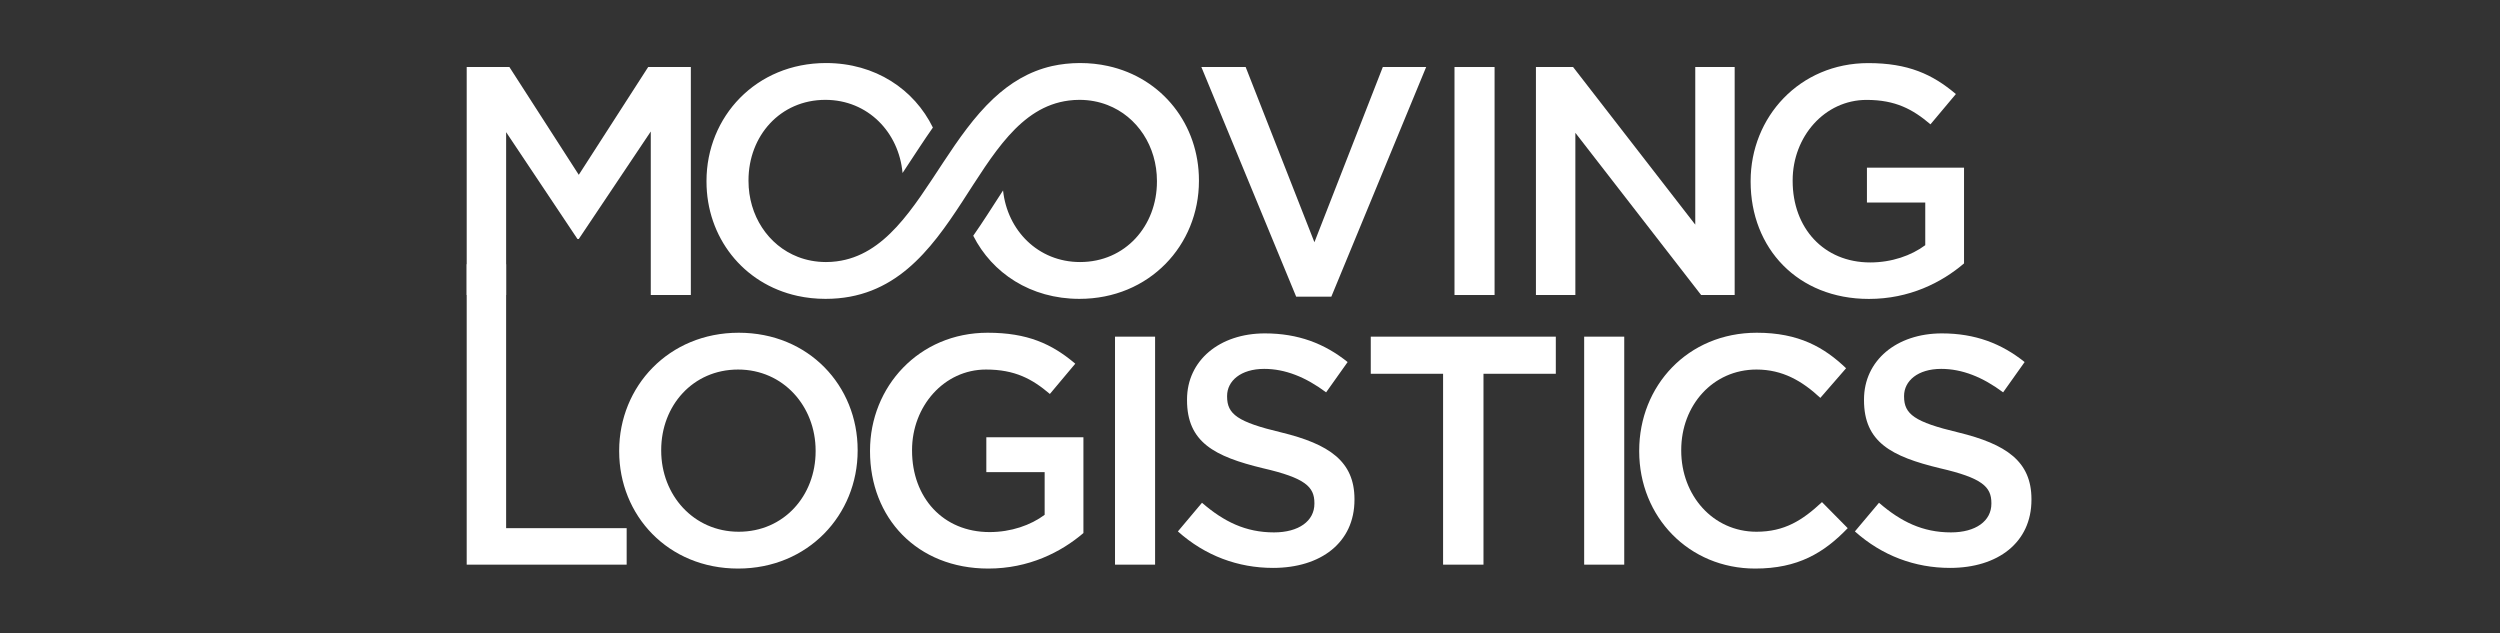 <?xml version="1.0" encoding="UTF-8" standalone="no"?>
<!DOCTYPE svg PUBLIC "-//W3C//DTD SVG 1.1//EN" "http://www.w3.org/Graphics/SVG/1.1/DTD/svg11.dtd">
<svg width="100%" height="100%" viewBox="0 0 1042 264" version="1.1" xmlns="http://www.w3.org/2000/svg" xmlns:xlink="http://www.w3.org/1999/xlink" xml:space="preserve" xmlns:serif="http://www.serif.com/" style="fill-rule:evenodd;clip-rule:evenodd;stroke-linejoin:round;stroke-miterlimit:2;">
    <rect x="0" y="0" width="1042" height="264" fill="#333333" stroke="none"/>
    <g transform="matrix(1,0,0,1,-8498,-6523.69)">
        <g id="Artboard6" transform="matrix(1,0,0,1,-0.824,312.745)">
            <rect x="8498.82" y="6210.95" width="1042" height="264" style="fill:none;"/>
            <g transform="matrix(0.838,0,0,0.838,5779.24,4934.89)">
                <g transform="matrix(1.095,0,0,1.125,1550.6,299.366)">
                    <path d="M1759.68,1337.08L1832.34,1337.08L1832.34,1320.95L1777.59,1320.95L1777.59,1204.26L1759.68,1204.26L1759.68,1337.08Z" style="fill:white;fill-rule:nonzero;"/>
                    <path d="M1882.95,1338.81C1914.77,1338.81 1937.26,1315.05 1937.26,1286.68L1937.26,1286.39C1937.26,1258.02 1915.06,1234.55 1883.25,1234.55C1851.43,1234.55 1828.94,1258.31 1828.94,1286.68L1828.94,1286.97C1828.94,1315.33 1851.13,1338.81 1882.95,1338.81ZM1883.25,1322.53C1862.67,1322.53 1848.03,1306.26 1848.03,1286.68L1848.03,1286.39C1848.03,1266.81 1862.38,1250.82 1882.95,1250.82C1903.52,1250.82 1918.17,1267.09 1918.17,1286.68L1918.17,1286.97C1918.17,1306.55 1903.81,1322.53 1883.25,1322.53Z" style="fill:white;fill-rule:nonzero;"/>
                    <path d="M1996.6,1338.81C2014.95,1338.81 2029.6,1331.61 2039.81,1323.11L2039.81,1280.77L1995.71,1280.77L1995.71,1296.18L2022.2,1296.18L2022.2,1315.05C2015.84,1319.65 2006.96,1322.68 1997.19,1322.68C1976.03,1322.68 1961.97,1307.41 1961.97,1286.68L1961.97,1286.39C1961.97,1267.09 1976.47,1250.82 1995.56,1250.82C2008.73,1250.82 2016.58,1255 2024.57,1261.62L2036.11,1248.23C2025.45,1239.45 2014.36,1234.55 1996.3,1234.55C1965.08,1234.55 1942.88,1258.45 1942.88,1286.68L1942.88,1286.97C1942.88,1316.34 1964.19,1338.81 1996.6,1338.81Z" style="fill:white;fill-rule:nonzero;"/>
                    <rect x="2054.16" y="1236.28" width="18.202" height="100.8" style="fill:white;fill-rule:nonzero;"/>
                    <path d="M2125.93,1338.52C2147.69,1338.52 2162.93,1327.29 2162.93,1308.42L2162.93,1308.13C2162.93,1291.43 2151.53,1283.8 2129.63,1278.61C2109.8,1274.01 2105.07,1270.55 2105.07,1262.77L2105.07,1262.49C2105.07,1255.86 2111.28,1250.53 2121.94,1250.53C2131.41,1250.53 2140.73,1254.13 2150.05,1260.9L2159.82,1247.51C2149.31,1239.3 2137.33,1234.84 2122.23,1234.84C2101.66,1234.84 2086.87,1246.79 2086.87,1264.07L2086.87,1264.36C2086.87,1282.93 2099.3,1289.27 2121.35,1294.45C2140.58,1298.77 2144.73,1302.66 2144.73,1309.86L2144.73,1310.15C2144.73,1317.78 2137.62,1322.82 2126.38,1322.82C2113.5,1322.82 2103.59,1318.07 2093.67,1309.72L2082.72,1322.39C2095.15,1333.19 2110.1,1338.52 2125.93,1338.52Z" style="fill:white;fill-rule:nonzero;"/>
                    <path d="M2203.18,1337.08L2221.53,1337.08L2221.53,1252.69L2254.38,1252.69L2254.38,1236.28L2170.33,1236.28L2170.33,1252.69L2203.18,1252.69L2203.18,1337.08Z" style="fill:white;fill-rule:nonzero;"/>
                    <rect x="2267.26" y="1236.28" width="18.202" height="100.8" style="fill:white;fill-rule:nonzero;"/>
                    <path d="M2344.95,1338.81C2364.33,1338.81 2376.17,1331.89 2386.97,1320.95L2375.28,1309.43C2366.4,1317.49 2358.26,1322.53 2345.54,1322.53C2325.71,1322.53 2311.35,1306.41 2311.35,1286.68L2311.35,1286.39C2311.35,1266.66 2325.71,1250.82 2345.54,1250.82C2357.38,1250.82 2366.25,1255.86 2374.54,1263.35L2386.23,1250.25C2376.32,1241.03 2364.78,1234.55 2345.68,1234.55C2314.31,1234.55 2292.26,1258.02 2292.26,1286.68L2292.26,1286.97C2292.26,1315.91 2314.76,1338.81 2344.95,1338.81Z" style="fill:white;fill-rule:nonzero;"/>
                    <path d="M2433.44,1338.52C2455.19,1338.52 2470.43,1327.29 2470.43,1308.42L2470.43,1308.13C2470.43,1291.43 2459.04,1283.8 2437.14,1278.61C2417.31,1274.01 2412.57,1270.55 2412.57,1262.77L2412.57,1262.49C2412.57,1255.86 2418.79,1250.53 2429.44,1250.53C2438.91,1250.53 2448.24,1254.13 2457.56,1260.9L2467.33,1247.51C2456.82,1239.3 2444.83,1234.84 2429.74,1234.84C2409.17,1234.84 2394.37,1246.79 2394.37,1264.07L2394.37,1264.36C2394.37,1282.93 2406.8,1289.27 2428.85,1294.45C2448.09,1298.77 2452.23,1302.66 2452.23,1309.86L2452.23,1310.15C2452.23,1317.78 2445.13,1322.82 2433.88,1322.82C2421.01,1322.82 2411.09,1318.07 2401.18,1309.72L2390.23,1322.39C2402.66,1333.19 2417.6,1338.52 2433.44,1338.52Z" style="fill:white;fill-rule:nonzero;"/>
                </g>
                <g transform="matrix(1,0,0,1,1432.92,83.768)">
                    <g transform="matrix(1.095,0,0,1.125,117.683,81.488)">
                        <path d="M1759.68,1337.08L1777.59,1337.08L1777.59,1265.08L1809.99,1312.31L1810.59,1312.31L1843.29,1264.79L1843.29,1337.08L1861.49,1337.08L1861.49,1236.28L1842.11,1236.28L1810.59,1283.94L1779.07,1236.28L1759.68,1236.28L1759.68,1337.08Z" style="fill:white;fill-rule:nonzero;"/>
                        <path d="M2136.44,1337.8L2152.42,1337.8L2195.49,1236.28L2175.8,1236.28L2144.73,1313.75L2113.5,1236.28L2093.38,1236.28L2136.44,1337.8Z" style="fill:white;fill-rule:nonzero;"/>
                        <rect x="2208.36" y="1236.28" width="18.202" height="100.8" style="fill:white;fill-rule:nonzero;"/>
                        <path d="M2245.35,1337.08L2263.26,1337.08L2263.26,1265.37L2320.38,1337.08L2335.62,1337.08L2335.62,1236.28L2317.72,1236.28L2317.72,1305.97L2262.22,1236.28L2245.35,1236.28L2245.35,1337.08Z" style="fill:white;fill-rule:nonzero;"/>
                        <path d="M2396.59,1338.81C2414.94,1338.81 2429.59,1331.61 2439.8,1323.11L2439.8,1280.77L2395.7,1280.77L2395.7,1296.18L2422.19,1296.18L2422.19,1315.05C2415.83,1319.65 2406.95,1322.68 2397.18,1322.68C2376.02,1322.68 2361.96,1307.41 2361.96,1286.68L2361.96,1286.39C2361.96,1267.09 2376.47,1250.82 2395.55,1250.82C2408.72,1250.82 2416.57,1255 2424.56,1261.62L2436.1,1248.23C2425.45,1239.45 2414.35,1234.55 2396.3,1234.55C2365.07,1234.55 2342.87,1258.45 2342.87,1286.68L2342.87,1286.97C2342.87,1316.34 2364.18,1338.81 2396.59,1338.81Z" style="fill:white;fill-rule:nonzero;"/>
                    </g>
                    <g transform="matrix(1,0,0,1,-3.589,316.065)">
                        <path d="M2226.68,1271.55C2226.62,1271.55 2226.57,1271.55 2226.51,1271.55C2221.69,1271.55 2217.06,1271.04 2212.68,1270.08C2185.41,1264.12 2167.39,1240.72 2167.39,1213.23L2167.39,1212.91C2167.39,1180.99 2192.01,1154.26 2226.84,1154.26C2251.41,1154.26 2270.74,1167.41 2279.99,1186.35C2277.75,1189.54 2275.56,1192.78 2273.41,1196.04C2270.53,1200.39 2267.73,1204.75 2264.9,1208.96C2263.11,1188.73 2247.67,1172.57 2226.51,1172.57C2204,1172.57 2188.28,1190.55 2188.28,1212.58L2188.28,1212.91C2188.28,1230.05 2197.99,1244.93 2212.91,1250.7C2217.12,1252.32 2221.74,1253.22 2226.68,1253.24C2226.73,1253.24 2226.78,1253.24 2226.84,1253.24C2228.64,1253.24 2230.41,1253.13 2232.12,1252.9C2256.15,1249.84 2270,1226.6 2285.29,1203.45C2292.76,1192.14 2300.57,1180.86 2310.08,1171.95C2318.27,1164.28 2327.72,1158.38 2339.3,1155.75C2343.66,1154.79 2348.25,1154.28 2353.03,1154.26C2353.09,1154.26 2353.14,1154.26 2353.2,1154.26C2358.02,1154.26 2362.65,1154.77 2367.03,1155.73C2394.29,1161.69 2412.32,1185.09 2412.32,1212.58L2412.32,1212.91C2412.32,1244.82 2387.7,1271.55 2352.87,1271.55C2328.6,1271.55 2309.45,1258.73 2300.06,1240.16C2302.47,1236.72 2304.81,1233.21 2307.1,1229.68C2309.74,1225.63 2312.3,1221.56 2314.89,1217.62C2316.99,1237.49 2332.31,1253.24 2353.2,1253.24C2375.71,1253.24 2391.43,1235.26 2391.43,1213.23L2391.43,1212.91C2391.43,1195.76 2381.72,1180.88 2366.8,1175.12C2362.59,1173.49 2357.97,1172.59 2353.03,1172.57C2352.98,1172.57 2352.93,1172.57 2352.87,1172.57C2351.07,1172.57 2349.32,1172.68 2347.61,1172.91C2323.28,1176 2309.86,1199.82 2294.56,1223.28C2278.7,1247.61 2260.83,1271.55 2226.68,1271.55Z" style="fill:white;"/>
                    </g>
                </g>
            </g>
        </g>
    </g>
</svg>

